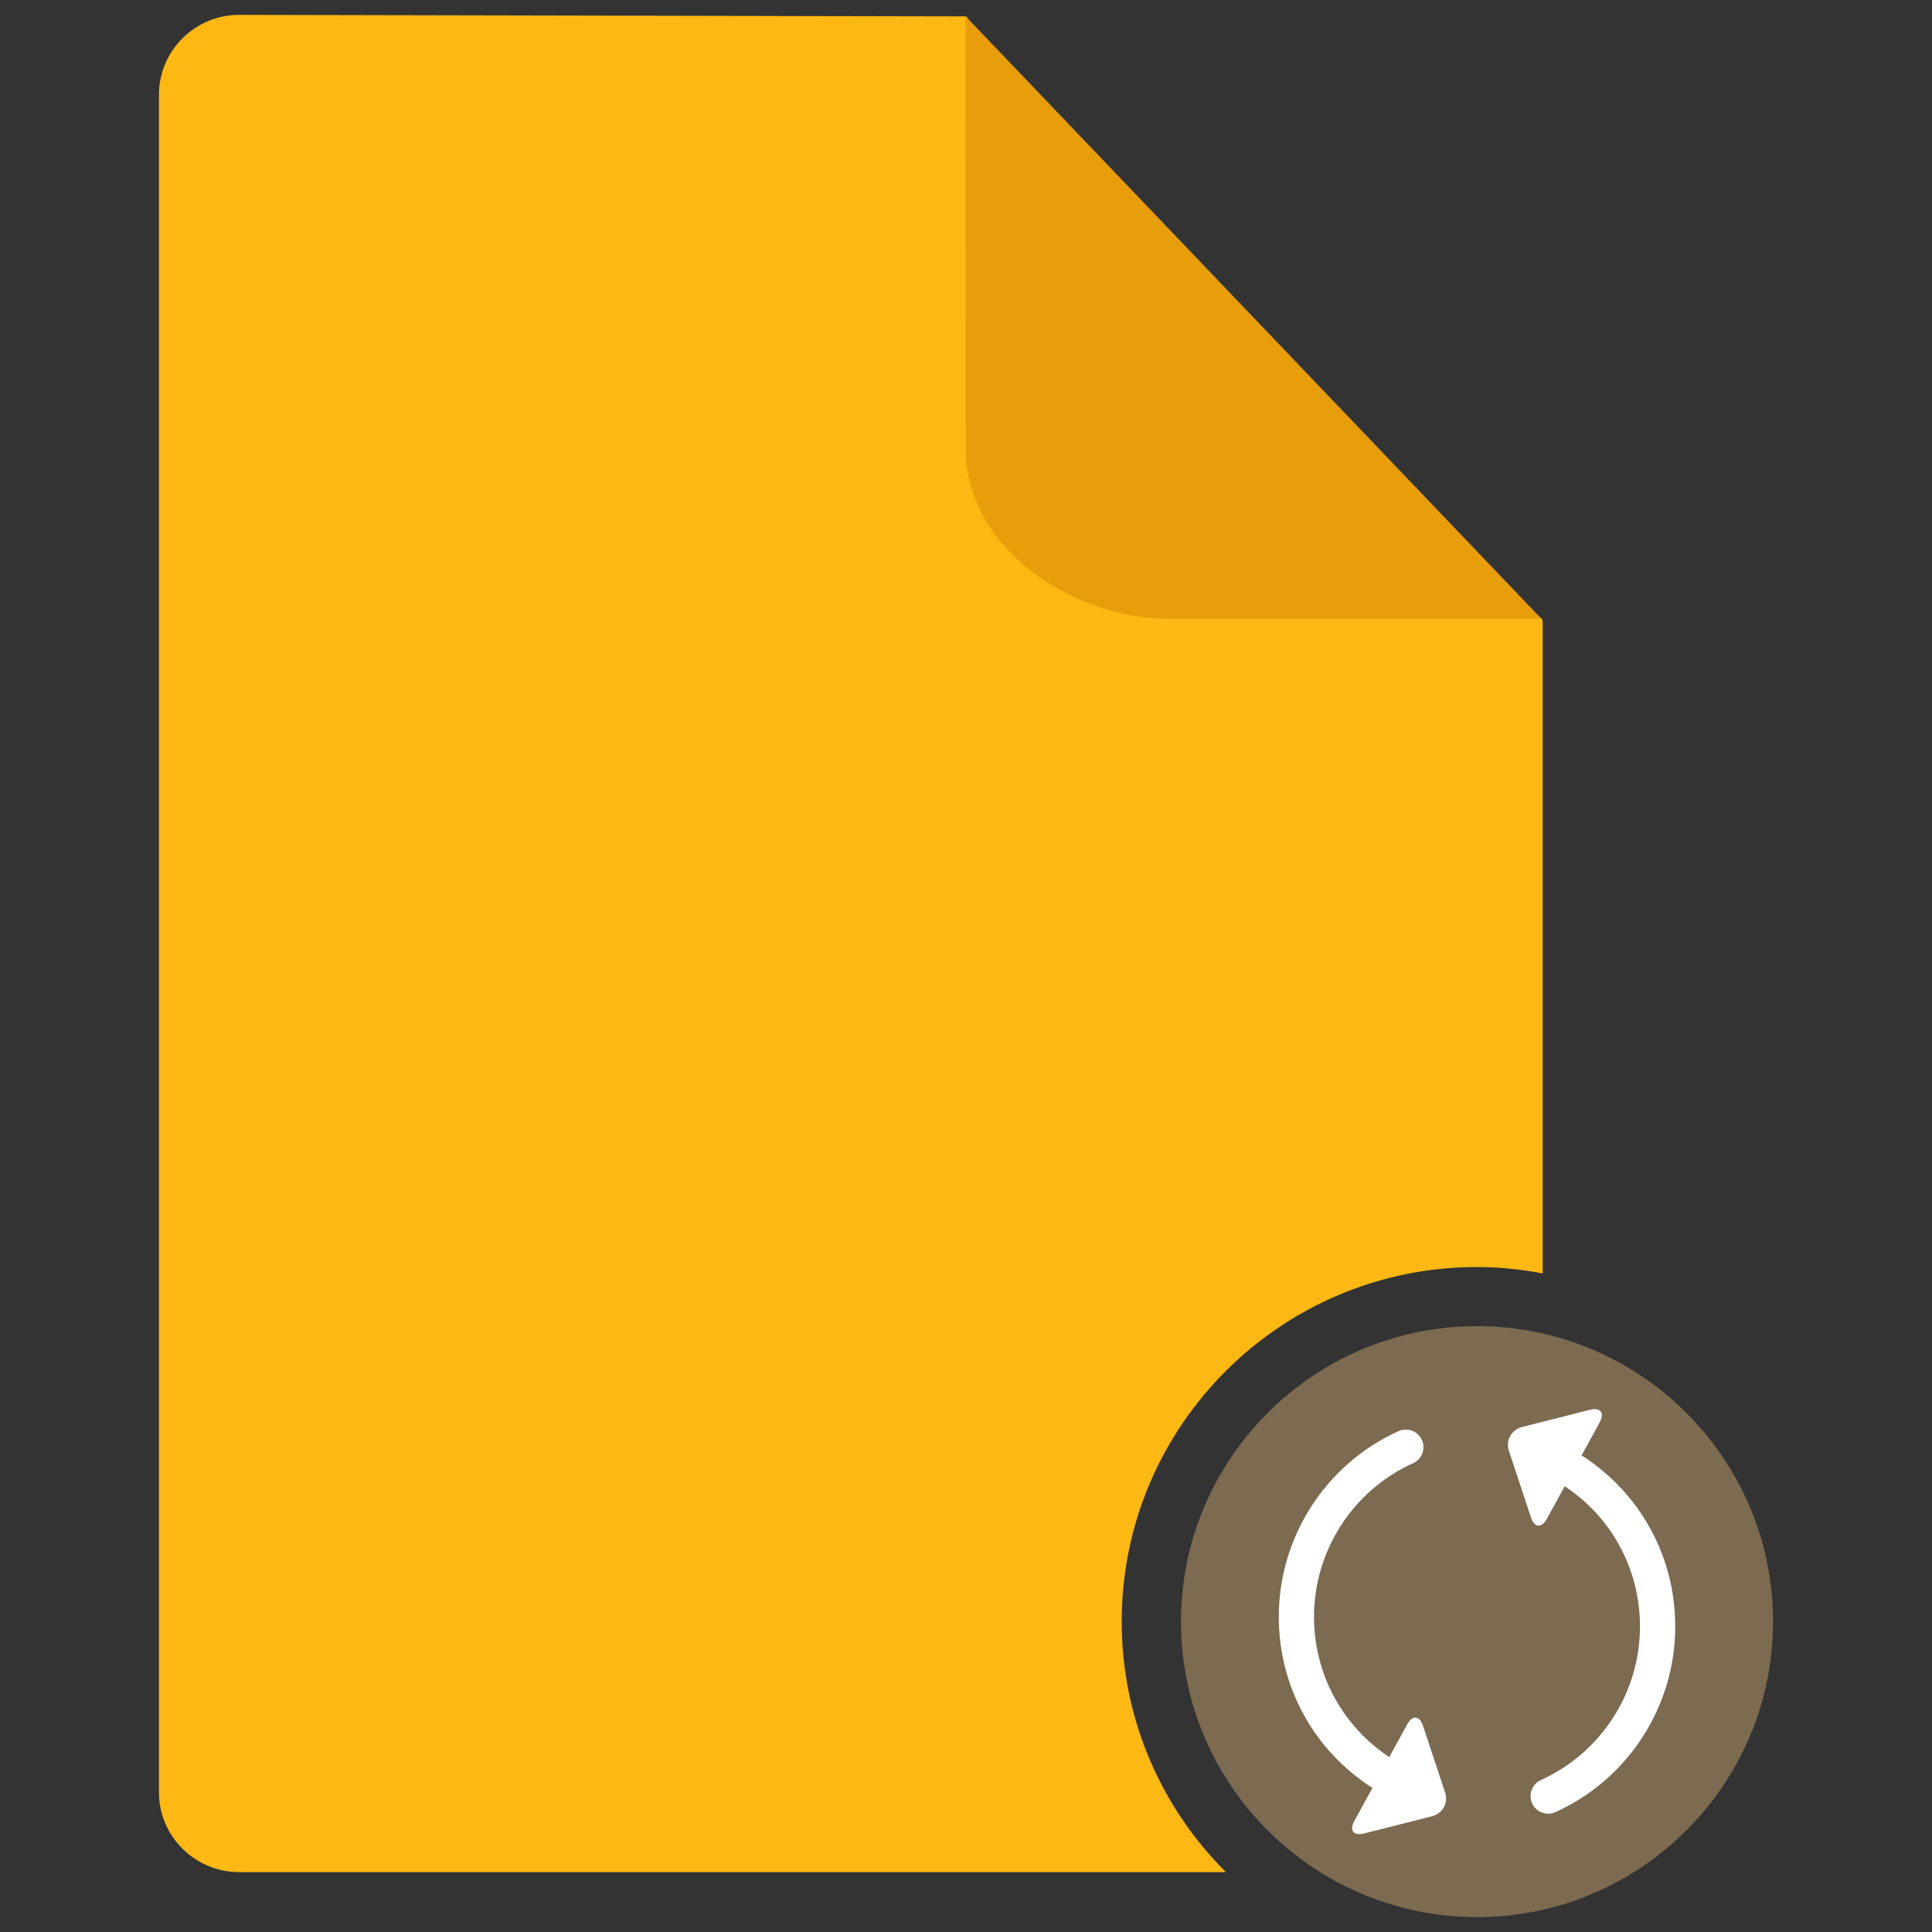 <?xml version="1.0" encoding="utf-8"?>
<!-- Generator: Adobe Illustrator 16.0.0, SVG Export Plug-In . SVG Version: 6.00 Build 0)  -->
<!DOCTYPE svg PUBLIC "-//W3C//DTD SVG 1.1//EN" "http://www.w3.org/Graphics/SVG/1.1/DTD/svg11.dtd">
<svg version="1.1" id="Layer_1" xmlns="http://www.w3.org/2000/svg" xmlns:xlink="http://www.w3.org/1999/xlink" x="0px" y="0px"
	 width="130px" height="130px" viewBox="0 0 130 130" enable-background="new 0 0 130 130" xml:space="preserve">
<rect x="0" y="0" width="130" height="130" fill="#333333" stroke="none"/>
<rect fill="none" width="130" height="130"/>
<g>
	<path fill="#FDB813" d="M75.476,109.108c0-13.15,10.718-23.851,23.895-23.851c1.517,0,2.993,0.157,4.432,0.429
		c0-20.833,0-43.355,0-43.861c0-0.654-2.274-0.898-2.898-1.554L66.033,4.253c-0.767-0.984-0.602-3.127-1.076-3.15L16.084,1
		c-2.962,0-5.389,2.415-5.389,5.366v114.24c0,2.951,2.427,5.365,5.389,5.365h66.404C78.157,121.652,75.476,115.688,75.476,109.108z"
		/>
	<g>
		<path fill="#E89E0A" d="M64.966,1.087l0.025,29.162c0,6.587,7.141,11.39,13.669,11.39h25.061L64.966,1.087z"/>
	</g>
	<g>
		<path fill="#7C6A51" d="M99.389,89.232c-10.989,0-19.924,8.92-19.924,19.885c0,10.964,8.935,19.883,19.924,19.883
			c10.979,0,19.916-8.919,19.916-19.883C119.305,98.152,110.368,89.232,99.389,89.232z"/>
	</g>
	<path fill="#FFFFFF" d="M95.753,116.132c-0.234-0.702-0.714-0.745-1.067-0.097l-1.205,2.195c-3.151-2.087-5.064-5.58-5.064-9.443
		c0-4.443,2.617-8.498,6.664-10.33c0.602-0.27,0.863-0.973,0.594-1.568c-0.199-0.438-0.629-0.697-1.082-0.697
		c-0.163,0-0.33,0.033-0.486,0.105c-4.898,2.215-8.06,7.118-8.06,12.49c0,4.739,2.381,9.01,6.301,11.517l-1.212,2.216
		c-0.358,0.647-0.062,1.03,0.658,0.848l4.562-1.156c0.719-0.182,1.115-0.904,0.881-1.605L95.753,116.132z M106.423,97.93
		l1.214-2.217c0.354-0.648,0.059-1.031-0.662-0.849l-4.562,1.157c-0.719,0.182-1.113,0.904-0.881,1.605l1.482,4.475
		c0.231,0.699,0.717,0.744,1.071,0.097l1.201-2.194c3.151,2.085,5.064,5.578,5.064,9.44c0,4.443-2.617,8.498-6.664,10.331
		c-0.598,0.27-0.863,0.973-0.594,1.569c0.196,0.437,0.629,0.696,1.082,0.696c0.163,0,0.328-0.033,0.489-0.106
		c4.897-2.215,8.06-7.118,8.06-12.49C112.725,104.707,110.339,100.436,106.423,97.93z"/>
</g>
</svg>
